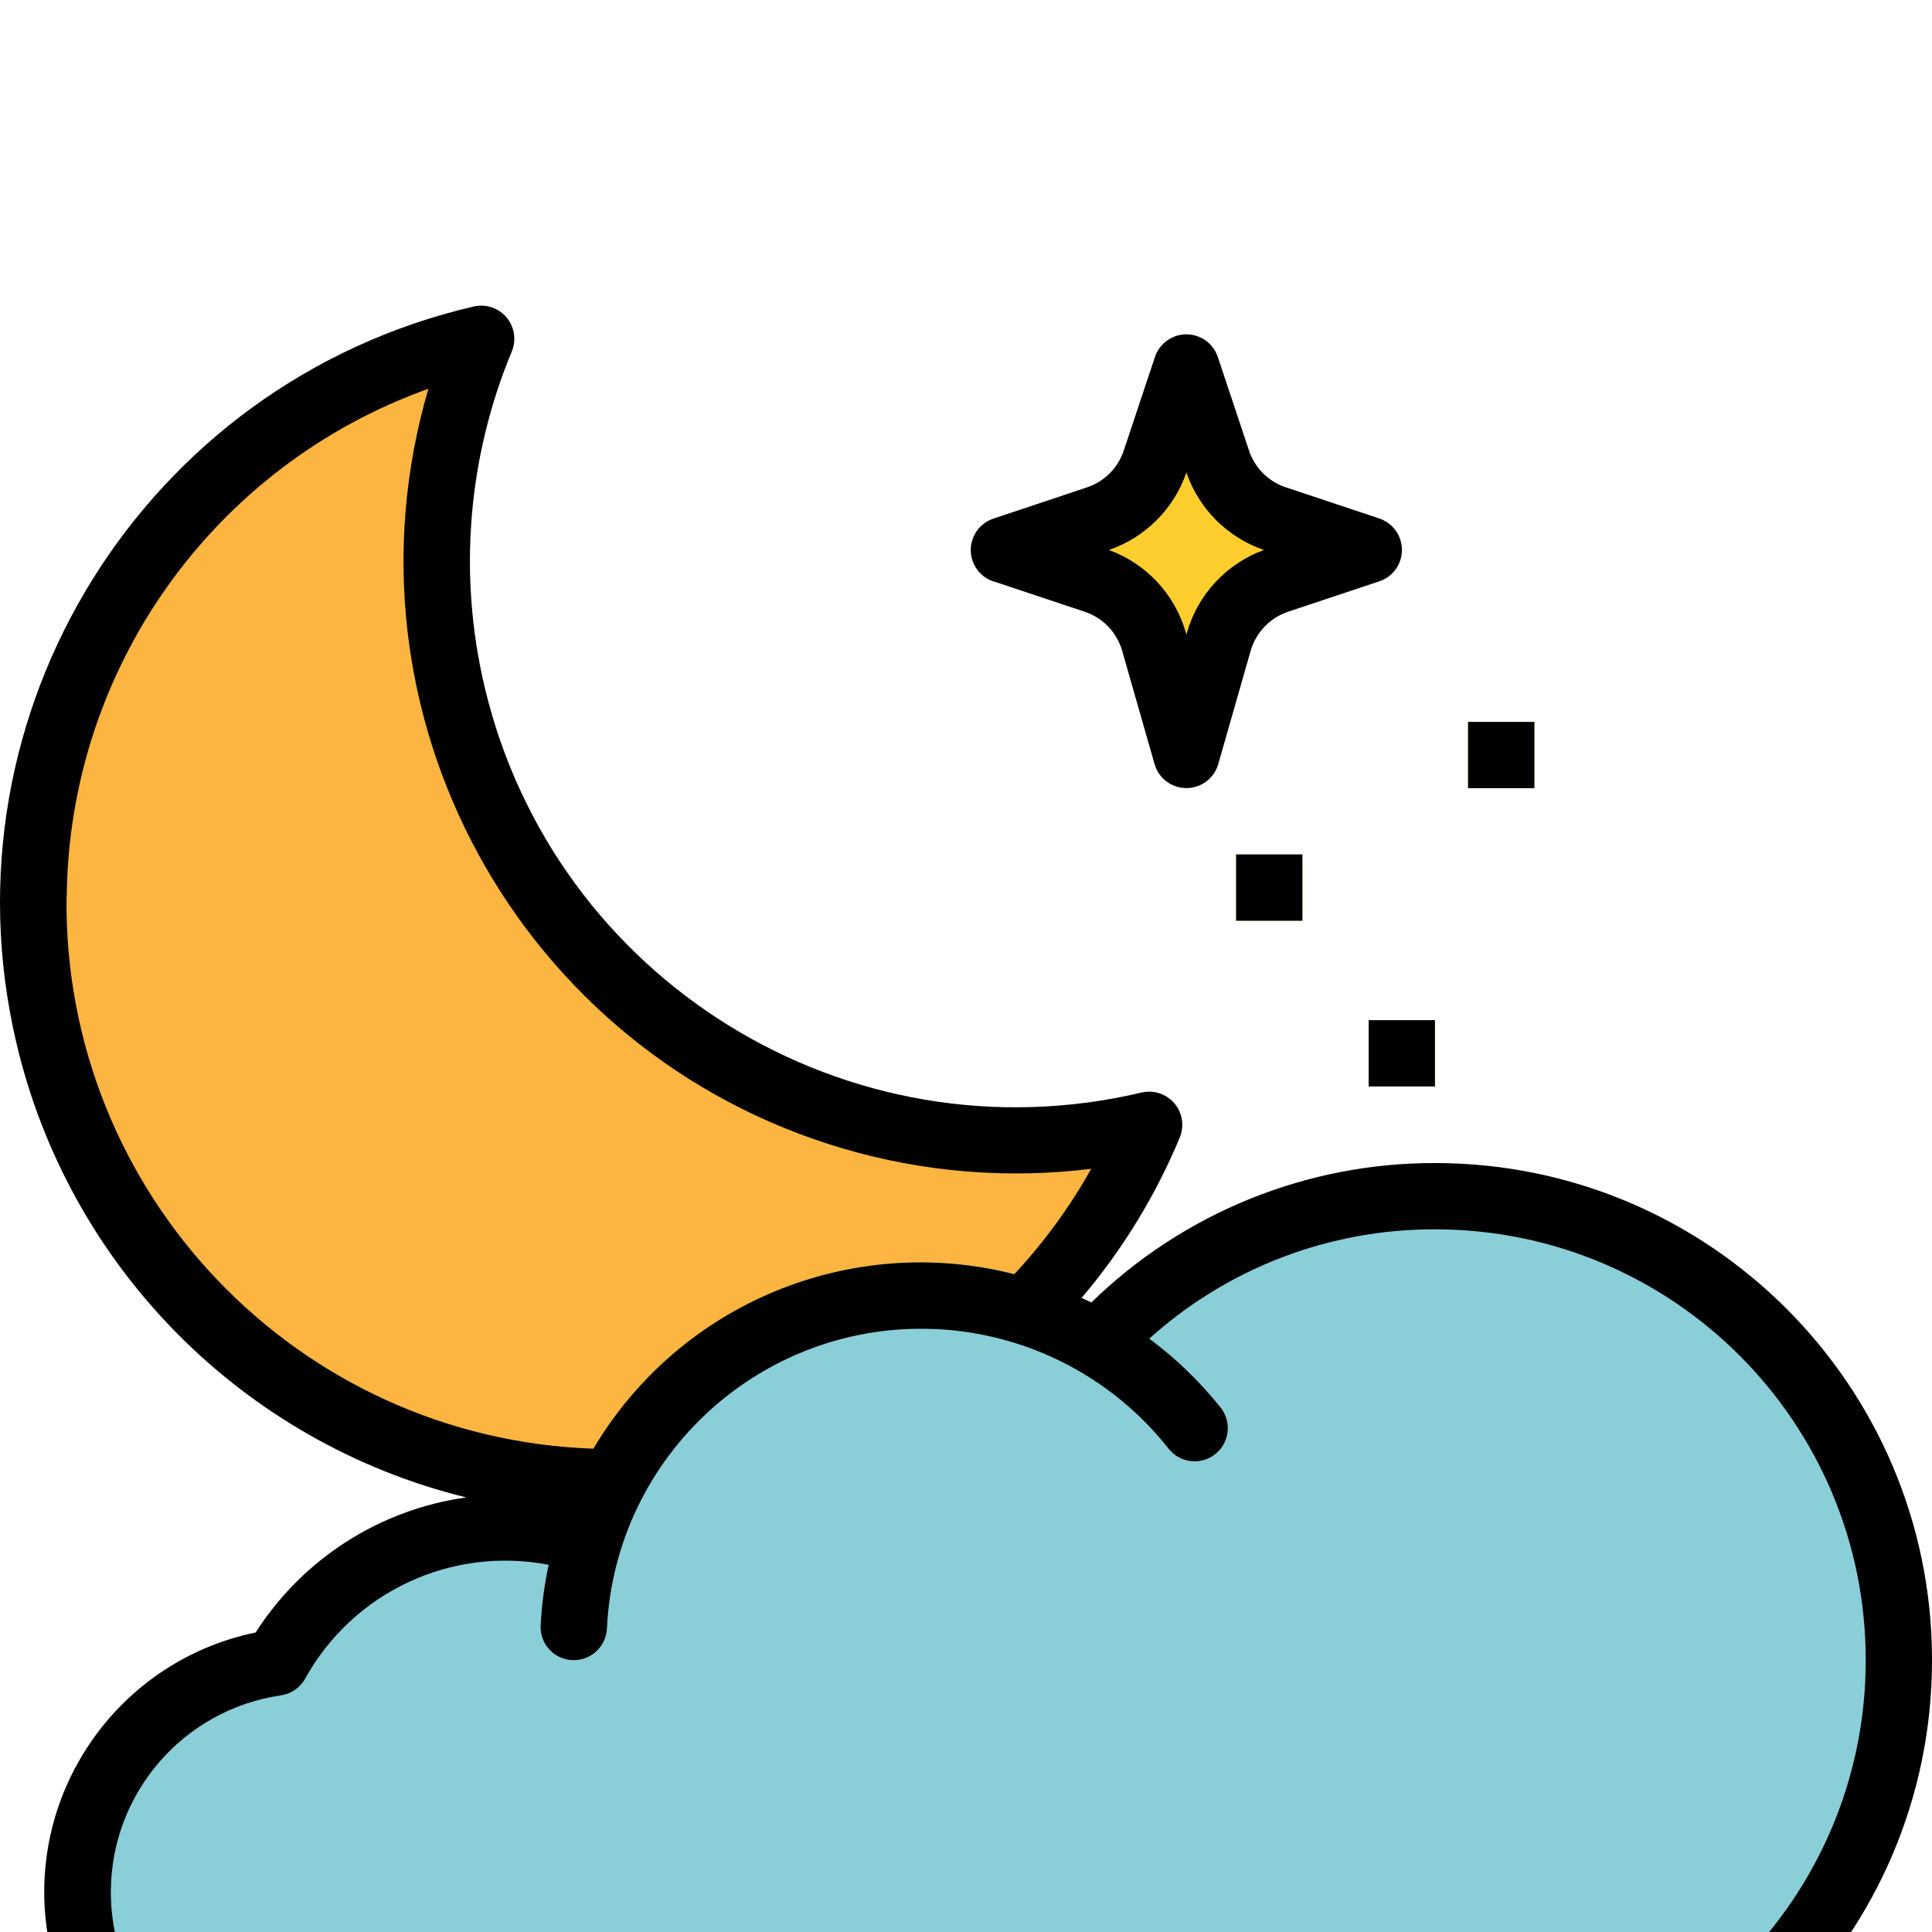 <svg height="150pt" viewBox="0 100 511.994 150" width="150pt" xmlns="http://www.w3.org/2000/svg"><path d="m152.52 167.387c-37.512-43.953-47.176-105.238-25.012-158.602-82.562 19.434-133.738 102.121-114.301 184.684 19.434 82.562 102.121 133.738 184.684 114.301 48.07-11.316 87.766-45.059 106.68-90.676-55.992 13.215-114.676-5.969-152.051-49.707zm0 0" fill="#fbb540"/><path d="m73.199 359.598c16.383-29.145 51.059-42.68 82.852-32.336 15-48.59 66.555-75.82 115.145-60.816 6.781 2.094 13.297 4.965 19.422 8.555 46.391-49.543 124.16-52.098 173.703-5.707 49.543 46.395 52.098 124.164 5.707 173.707-23.246 24.828-55.746 38.91-89.758 38.895-1.484 0-2.922-.164-4.391-.219-1.457.105-2.906.219-4.391.219h-289.805c-33.949-.23-61.281-27.941-61.051-61.895.207-30.348 22.535-56.004 52.566-60.402zm0 0" fill="#8aced8"/><path d="m314.406 16.453-8.254 24.773c-2.406 7.207-8.062 12.867-15.273 15.27l-24.773 8.258 24.141 8.043c7.562 2.523 13.395 8.613 15.578 16.281l8.582 30.016 8.578-30.016c2.188-7.668 8.016-13.758 15.582-16.281l24.141-8.043-24.773-8.258c-7.211-2.402-12.867-8.062-15.273-15.27zm0 0" fill="#fece2f"/><g fill="#f3c52d"><path d="m362.707 189.352h17.562v17.562h-17.562zm0 0"/><path d="m389.051 110.312h17.566v17.562h-17.566zm0 0"/><path d="m327.578 145.441h17.566v17.562h-17.566zm0 0"/></g><path d="m152.055 358.949h-.422c-4.844-.23-8.59-4.34-8.359-9.184 0-.004 0-.004 0-.004 2.648-55.715 49.961-98.73 105.676-96.078 29.227 1.391 56.41 15.383 74.52 38.363 3.004 3.809 2.348 9.332-1.461 12.336-3.812 3-9.332 2.348-12.336-1.465-28.523-36.184-80.98-42.395-117.168-13.871-18.973 14.957-30.535 37.406-31.684 61.539-.227 4.68-4.082 8.359-8.766 8.363zm0 0" fill="#6fbbc6"/><path d="m263.332 73.078 24.141 8.043c4.809 1.609 8.52 5.488 9.914 10.363l8.578 30.016c1.344 4.664 6.207 7.352 10.871 6.012 2.902-.836 5.172-3.105 6.008-6.012l8.582-30.016c1.395-4.875 5.105-8.754 9.914-10.363l24.141-8.043c4.609-1.516 7.117-6.477 5.602-11.086-.871-2.652-2.949-4.73-5.602-5.602l-24.727-8.238c-4.609-1.527-8.223-5.141-9.758-9.746l-8.254-24.766c-1.516-4.605-6.48-7.113-11.086-5.602-2.652.871-4.73 2.953-5.602 5.602l-8.254 24.773c-1.535 4.598-5.145 8.207-9.738 9.75l-24.766 8.262c-4.609 1.516-7.117 6.477-5.602 11.086.871 2.648 2.949 4.73 5.602 5.602zm51.074-28.867c3.309 9.652 10.895 17.234 20.551 20.539-9.938 3.617-17.535 11.785-20.418 21.957l-.133.465-.133-.465c-2.887-10.172-10.48-18.34-20.418-21.957 9.656-3.305 17.238-10.887 20.551-20.539zm0 0"/><path d="m362.707 189.352h17.562v17.562h-17.562zm0 0"/><path d="m389.051 110.312h17.566v17.562h-17.566zm0 0"/><path d="m327.578 145.441h17.566v17.562h-17.566zm0 0"/><path d="m380.27 227.219c-34.016-.066-66.707 13.203-91.059 36.953-.879-.43-1.758-.816-2.582-1.211 10.824-12.738 19.602-27.078 26.02-42.512 1.855-4.484-.273-9.621-4.754-11.477-1.699-.703-3.578-.855-5.371-.434-77.777 18.379-155.73-29.773-174.109-107.555-7.004-29.637-4.477-60.727 7.219-88.844 1.852-4.484-.277-9.617-4.758-11.473-1.699-.703-3.57-.855-5.359-.438-87.285 20.316-141.57 107.543-121.254 194.824 13.852 59.508 59.949 106.188 119.277 120.781-22.93 3.211-43.309 16.285-55.785 35.789-37.996 7.859-62.422 45.035-54.562 83.031 6.727 32.512 35.293 55.875 68.492 56.02h289.805c1.371 0 2.715-.086 4.461-.199l1.133.059c1.055.07 2.109.141 3.188.141 72.754 0 131.73-58.977 131.73-131.727 0-72.754-58.977-131.73-131.73-131.73zm-362.59-70.547c.586-60.527 38.852-114.273 95.855-134.637-25.227 85.992 24.035 176.152 110.031 201.379 21.273 6.242 43.605 8.055 65.609 5.332-5.648 10.098-12.492 19.477-20.383 27.938-43.32-11.047-88.734 7.781-111.531 46.234-78.543-2.723-140.543-67.66-139.633-146.246zm362.59 316.441c-.668 0-1.316-.051-1.977-.098l-2.105-.113c-.5-.039-1-.023-1.492.043-1.062.082-2.125.168-3.207.168h-289.805c-29.102-.211-52.516-23.977-52.305-53.074.191-25.996 19.309-47.965 45.023-51.746 2.715-.379 5.094-2.004 6.438-4.391 12.699-23.008 38.777-35.207 64.574-30.211-1.141 5.281-1.855 10.648-2.141 16.043-.246 4.844 3.484 8.969 8.328 9.211.012.004.02.004.031.004h.422c4.691.004 8.562-3.684 8.781-8.371 2.195-46.023 41.289-81.551 87.312-79.355 24.133 1.152 46.586 12.711 61.543 31.688 3 3.809 8.523 4.465 12.332 1.461 3.812-3 4.465-8.523 1.465-12.332-5.5-6.883-11.863-13.027-18.934-18.277 20.77-18.719 47.754-29.047 75.715-28.98 63.055 0 114.168 51.117 114.168 114.168s-51.113 114.164-114.168 114.164zm0 0"/></svg>